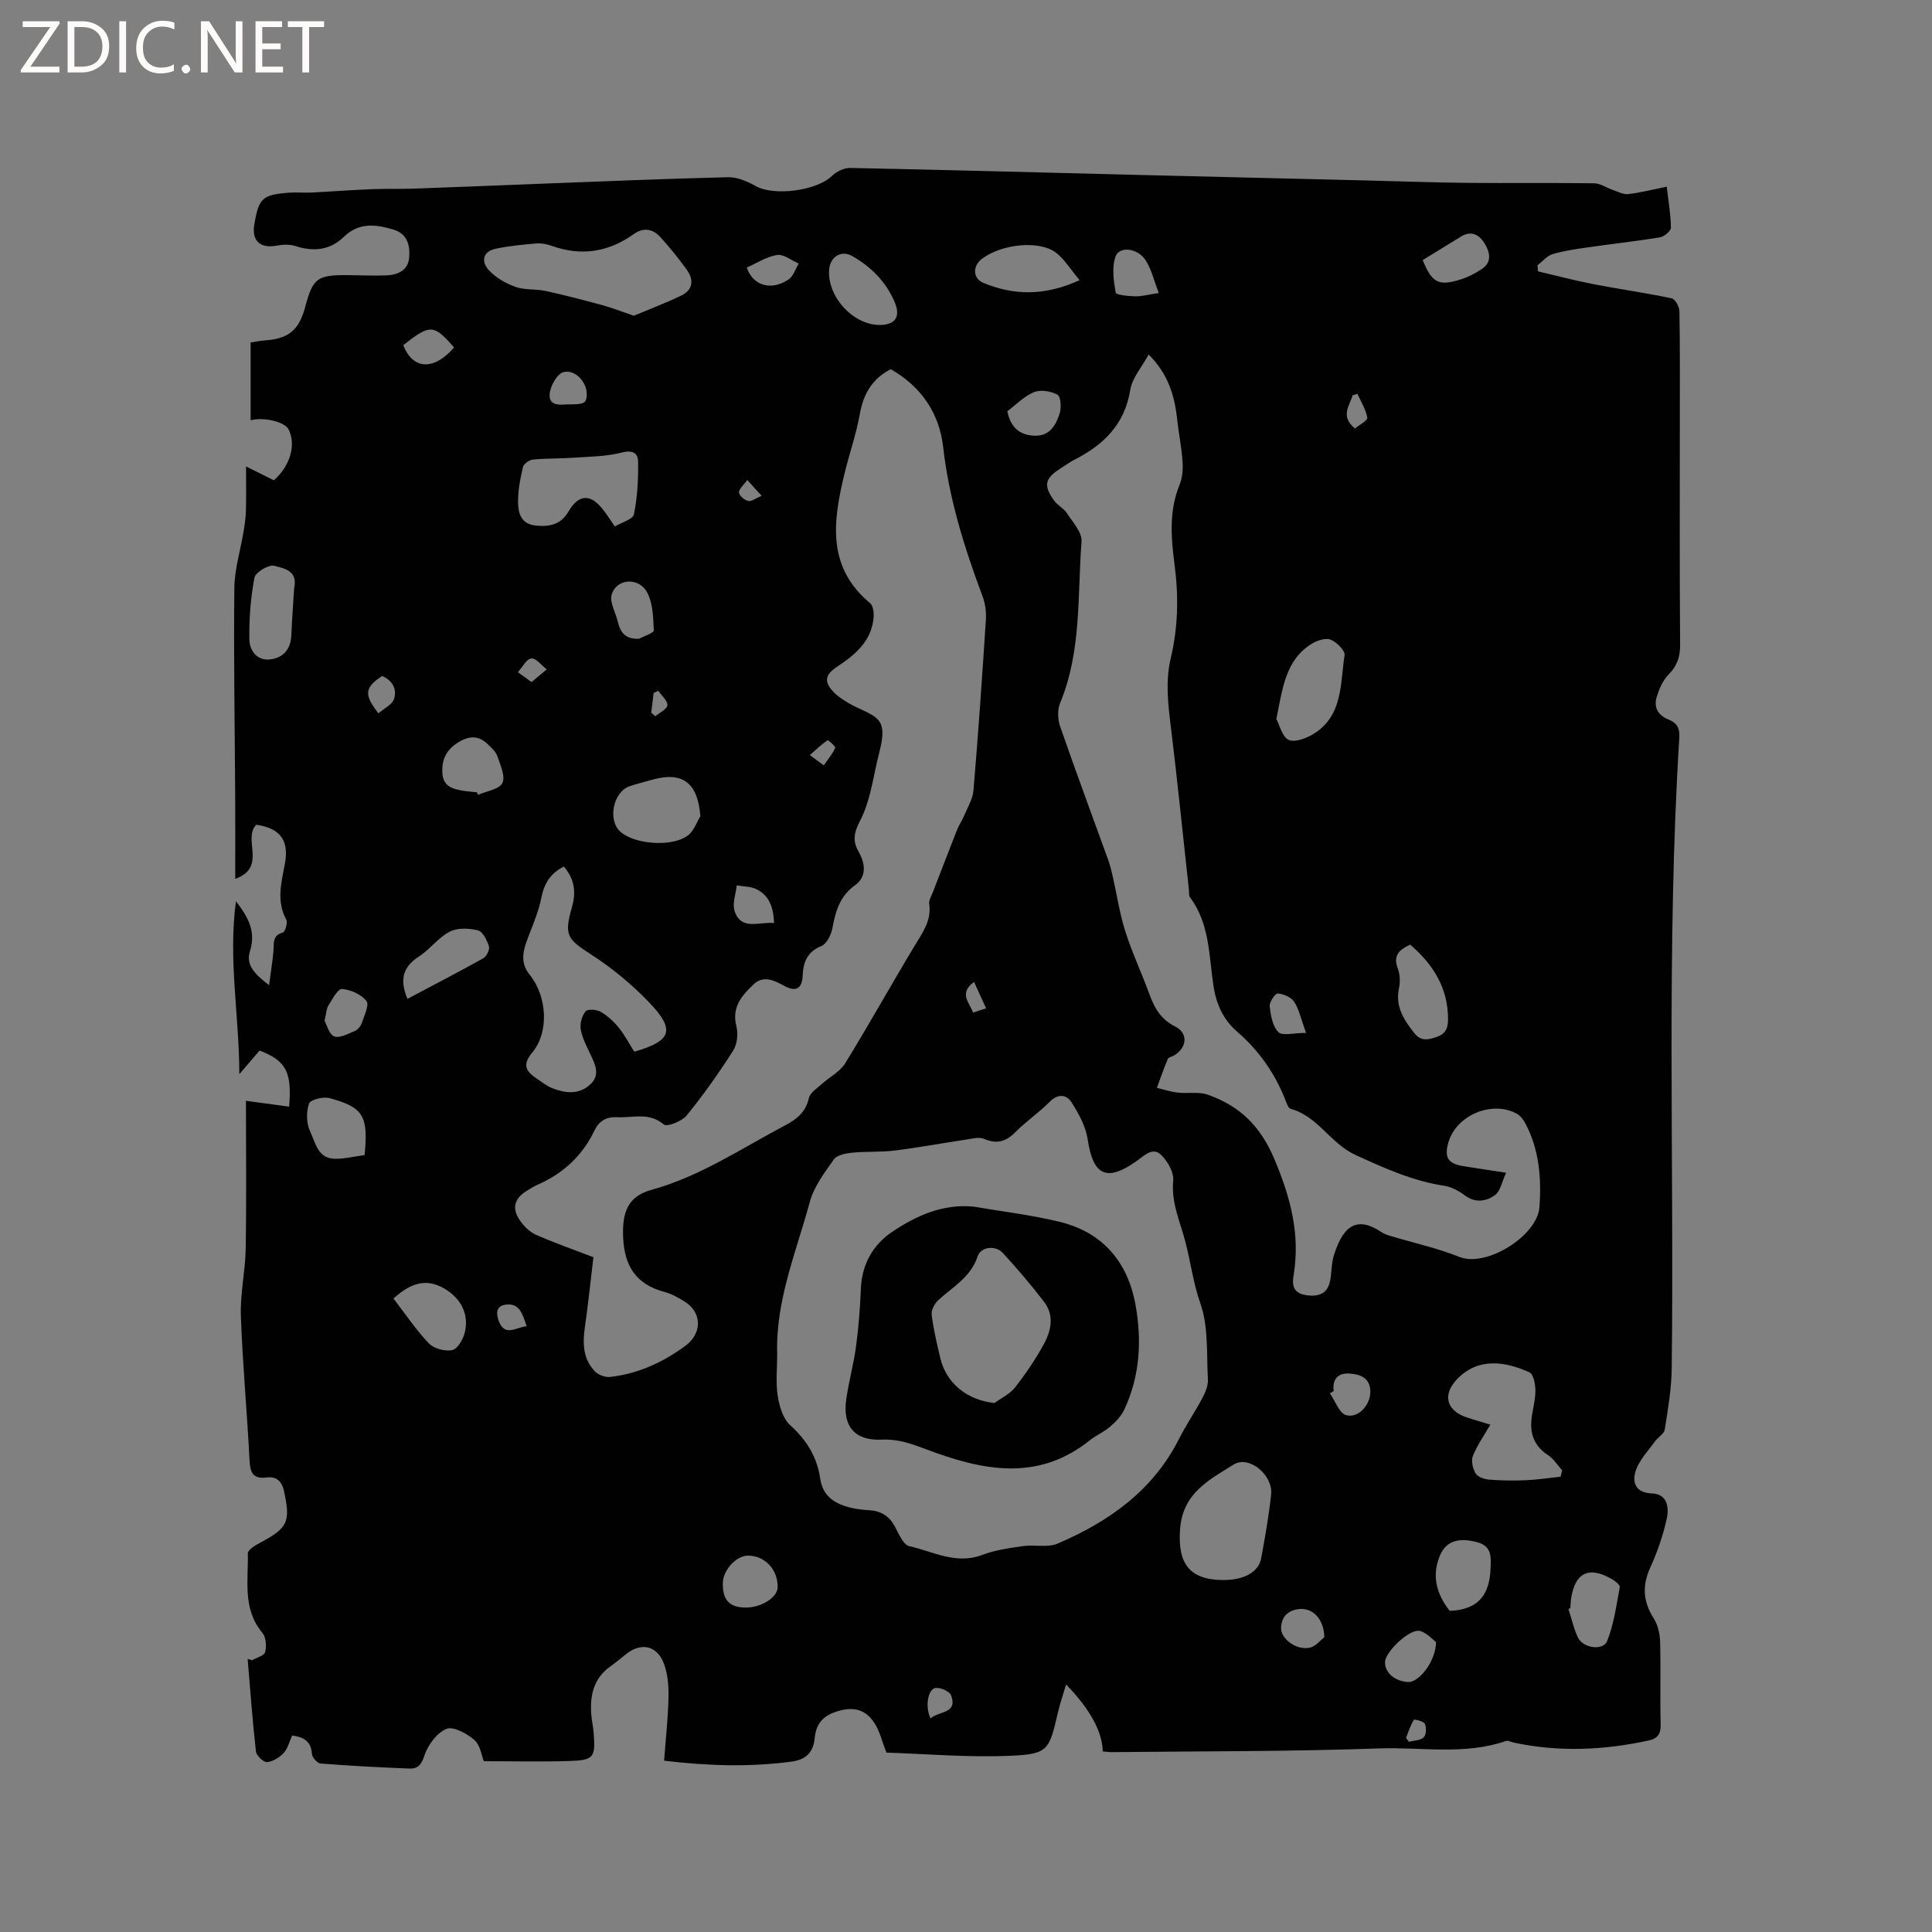 <svg enable-background="new 0 0 400 400" viewBox="0 0 400 400" xmlns="http://www.w3.org/2000/svg"><rect x="0" y="0" width="400" height="400" fill="#808080" stroke="none"/><g fill="#fcfbfa"><path d="m12.4 4.8-6.1 9h6v1.2h-8v-.5l6.1-8.9h-5.7v-1.2h7.6v.4z"/><path d="m14 15v-10.6h3c1.6 0 2.9.5 4 1.4s1.6 2.2 1.6 3.8-.5 3-1.6 3.9-2.4 1.5-4 1.5zm1.4-9.4v8.2h1.6c1.3 0 2.4-.4 3.1-1.1s1.1-1.8 1.1-3.1-.4-2.3-1.2-3-1.8-1-3.1-1z"/><path d="m26.1 4.4v10.6h-1.4v-10.6z"/><path d="m36.1 14.6c-.8.4-1.8.6-2.9.6-1.5 0-2.7-.5-3.6-1.4s-1.4-2.2-1.4-3.8c0-1.7.5-3.1 1.5-4.1s2.3-1.6 3.9-1.6c1 0 1.8.1 2.5.4v1.4c-.8-.4-1.6-.6-2.5-.6-1.2 0-2.1.4-2.9 1.2s-1.1 1.8-1.1 3.2c0 1.3.3 2.3 1 3s1.6 1.1 2.7 1.1c1 0 2-.2 2.7-.7v1.3z"/><path d="m37.6 14.3c0-.2.1-.5.3-.6s.4-.3.6-.3c.3 0 .5.1.6.3s.3.4.3.6-.1.4-.3.6-.4.3-.6.3c-.3 0-.5-.1-.6-.3s-.3-.4-.3-.6z"/><path d="m50.2 15h-1.6l-5.3-8.2c-.2-.2-.3-.5-.4-.7 0 .2.1.7.1 1.5v7.4h-1.4v-10.6h1.7l5.2 8.1c.2.4.4.6.4.7 0-.3-.1-.8-.1-1.5v-7.3h1.4z"/><path d="m58.6 15h-5.7v-10.6h5.5v1.2h-4.1v3.4h3.8v1.2h-3.8v3.6h4.3z"/><path d="m67.1 5.6h-3.1v9.4h-1.4v-9.4h-3v-1.2h7.5z"/></g><path d="m345.08 38.65c.35 3.06.84 5.77.86 8.49.01.69-1.39 1.85-2.27 2-4.89.81-9.84 1.34-14.75 2.05-2.5.36-5.03.7-7.44 1.41-1.18.35-2.11 1.52-3.15 2.31.03.42.06.85.09 1.27 3.82.89 7.62 1.9 11.47 2.65 5.39 1.04 10.83 1.8 16.2 2.93.72.15 1.61 1.75 1.62 2.69.13 7.74.08 15.48.08 23.23 0 15.27-.06 30.54.06 45.82.02 2.52-.63 4.38-2.41 6.18-1.17 1.18-1.91 2.93-2.42 4.56-.69 2.21.23 3.86 2.47 4.75 1.6.64 2.32 1.68 2.2 3.65-2.72 43.55-1.05 87.15-1.58 130.72-.05 4.21-.78 8.43-1.44 12.61-.14.91-1.43 1.61-2.06 2.49-1.41 1.99-3.26 3.87-3.97 6.1-.74 2.31-.06 4.52 3.38 4.64 3.24.12 3.55 2.96 3.07 5.19-.76 3.48-1.95 6.93-3.43 10.18-1.72 3.77-1.46 7.06.73 10.51.85 1.34 1.27 3.16 1.32 4.77.15 5.72-.03 11.45.11 17.18.05 1.97-.63 2.92-2.48 3.32-9.31 2.02-18.63 2.44-28 .42-.52-.11-1.11-.47-1.53-.32-8.62 2.98-17.55 1.23-26.3 1.54-18.43.66-36.88.57-55.33.77-.63.01-1.25-.1-1.87-.15-.06-4.01-2.59-8.72-7.59-13.86-.62 2.11-1.26 3.95-1.7 5.84-1.8 7.76-1.99 8.57-9.77 8.92-8.75.39-17.55-.39-25.73-.65-.93-2.39-1.39-4.46-2.47-6.12-1.6-2.44-3.77-3.44-7.05-2.61-3.3.84-5.01 2.46-5.32 5.68-.28 2.97-1.77 4.5-4.78 4.91-8.76 1.18-17.47.88-26.41-.19.35-4.64.84-8.95.92-13.27.04-2.37-.18-4.94-1.07-7.1-1.47-3.54-4.67-4.08-7.63-1.76-1.09.85-2.12 1.76-3.25 2.55-3.56 2.48-4.35 6.05-4.04 10.06.1 1.27.4 2.52.49 3.78.4 5.09.04 5.65-5.07 5.81-5.81.18-11.63.04-17.67.04-.45-1.09-.71-3.31-1.96-4.4-1.54-1.34-4.37-2.88-5.78-2.29-2 .84-3.85 3.34-4.56 5.52-.63 1.95-1.4 2.76-3.11 2.69-6.14-.24-12.27-.56-18.39-1.04-.68-.05-1.75-1.27-1.79-2-.17-2.55-1.6-3.47-4.1-3.8-.55 1.2-.87 2.64-1.73 3.59-.87.95-2.24 1.81-3.46 1.91-.73.06-2.2-1.33-2.3-2.19-.72-6.38-1.18-12.78-1.72-19.18.31.09.62.19.92.28.95-.55 2.53-.94 2.71-1.69.31-1.23.18-3.07-.57-3.97-4.17-4.96-2.89-10.85-3.02-16.46-.02-.7 1.44-1.61 2.38-2.11 5.98-3.18 6.49-4.37 5.1-10.83-.46-2.11-1.67-3.01-3.53-2.78-2.99.37-3.46-1.05-3.6-3.63-.5-9.95-1.44-19.87-1.79-29.82-.16-4.61.92-9.25 1-13.88.17-10.28.05-20.56.05-30.65 3.05.41 5.99.81 8.94 1.21.61-7.18-.64-9.51-6.12-11.62-1.14 1.33-2.3 2.7-4.19 4.9-.03-12.33-2.32-23.72-.7-35.8 2.69 3.42 4.14 6.4 2.9 10.34-.9 2.86.98 4.75 3.96 7.03.37-2.8.71-4.95.91-7.11.14-1.54-.3-3.17 1.93-3.79.48-.13 1.06-2.05.72-2.67-2.15-3.94-.95-7.83-.25-11.78.83-4.7-1.1-7.19-5.98-7.86-2.87 3.05 2.34 8.79-4.34 11.2 0-6.06.03-11.83-.01-17.59-.08-14.21-.33-28.42-.17-42.62.04-3.95 1.29-7.88 1.93-11.83.24-1.45.44-2.92.47-4.39.07-2.82.02-5.65.02-8.96 2.29 1.14 4.05 2.01 5.76 2.87 3.43-3.02 4.66-7.44 3.02-10.58-.79-1.52-5.07-2.57-7.83-1.85 0-5.3 0-10.56 0-16.11 1.09-.16 2.11-.37 3.14-.44 4.73-.35 6.88-2.14 8.14-6.85 1.61-6.02 2.48-6.69 8.76-6.65 2.65.02 5.3.16 7.95.06 2.38-.09 4.6-.95 4.83-3.66.22-2.47-.32-4.94-3.23-5.82-3.66-1.1-7.15-1.56-10.32 1.52-2.83 2.76-6.28 3.1-10.03 1.87-1.2-.39-2.67-.29-3.95-.06-3.33.6-5.1-1.04-4.53-4.39.92-5.47 1.67-6.18 7.25-6.59 1.47-.11 2.97.05 4.45-.02 4.19-.21 8.37-.53 12.56-.7 2.94-.12 5.89-.02 8.84-.12 8.33-.29 16.65-.64 24.98-.96 13.32-.5 26.64-1.08 39.97-1.4 1.93-.05 4.05.87 5.8 1.85 3.75 2.11 12.59.96 15.73-2.1.93-.91 2.5-1.69 3.75-1.67 20.23.41 40.47.97 60.7 1.47 15.26.38 30.51.74 45.77 1.11 7.1.17 14.19.44 21.29.51 8.78.09 17.56-.04 26.33.09 1.31.02 2.6.96 3.92 1.41 1.02.35 2.12.94 3.11.82 2.5-.28 4.97-.92 7.98-1.53zm-222.22 221.64c-.55 4.55-1.05 9.5-1.76 14.42-.49 3.4-.43 6.64 2.08 9.23.71.73 2.12 1.25 3.13 1.14 5.8-.65 10.92-3 15.62-6.46 3.41-2.51 3.49-6.82-.14-9.12-1.33-.84-2.78-1.64-4.28-2.04-5.77-1.55-8.21-5.27-8.49-11.16-.25-5.19.89-8.58 5.82-9.94 10.09-2.78 18.61-8.56 27.67-13.34 2.45-1.29 4.31-2.77 4.97-5.7.25-1.11 1.68-1.99 2.66-2.88 1.61-1.46 3.77-2.55 4.86-4.31 4.93-8.01 9.49-16.24 14.35-24.29 1.65-2.74 3.55-5.24 3.03-8.73-.11-.74.45-1.59.75-2.36 1.66-4.31 3.31-8.62 5.01-12.92.38-.97 1.01-1.85 1.41-2.81.74-1.78 1.85-3.56 2-5.41.99-11.72 1.8-23.46 2.56-35.21.11-1.63-.11-3.42-.68-4.94-3.76-10.03-6.94-20.17-8.16-30.91-.81-7.13-4.66-12.59-10.85-16.11-3.83 1.96-5.66 5.11-6.4 9.27-.74 4.15-2.16 8.18-3.16 12.3-2.36 9.74-3.79 19.3 5.27 26.86.63.52.82 1.91.75 2.86-.38 4.98-3.8 7.82-7.6 10.33-2.5 1.66-2.74 3.11-.65 5.27.87.89 1.98 1.58 3.06 2.24 2.28 1.4 5.69 2.22 6.62 4.22.98 2.12-.16 5.38-.76 8.05-.91 4.09-1.57 8.4-3.46 12.04-1.29 2.49-1.62 4.2-.31 6.48 1.41 2.45 1.65 5.19-.72 6.89-3.21 2.3-4.06 5.4-4.72 8.92-.26 1.37-1.17 3.25-2.27 3.69-2.98 1.2-3.78 3.42-3.89 6.17-.11 2.87-1.63 3.28-3.76 2.11-2.17-1.2-4.39-2.26-6.42-.32-2.36 2.25-4.54 4.68-3.55 8.59.4 1.57.2 3.77-.65 5.1-2.96 4.64-6.15 9.16-9.63 13.43-.98 1.21-4.09 2.43-4.73 1.88-3.07-2.62-6.37-1.35-9.62-1.51-2.36-.12-3.81.79-4.77 2.8-2.53 5.28-6.58 8.95-11.93 11.26-.68.29-1.29.73-1.93 1.1-2.69 1.57-3.31 3.69-1.53 6.24.82 1.17 1.98 2.34 3.26 2.91 3.7 1.64 7.55 2.99 11.94 4.67zm188.97-17.49c-.9 1.92-1.2 3.84-2.3 4.63-1.79 1.29-4.02 1.7-6.2.09-1.25-.92-2.78-1.78-4.28-2.01-6.55-1-12.36-3.62-18.37-6.37-5.29-2.42-7.82-8.05-13.46-9.56-.56-.15-.9-1.38-1.22-2.16-2.18-5.4-5.47-10.03-9.86-13.82-2.89-2.5-4.31-5.69-4.88-9.35-.99-6.33-.76-12.97-4.89-18.48-.28-.37-.16-1.03-.22-1.56-1.24-11.27-2.37-22.55-3.75-33.81-.58-4.75-1.13-9.41 0-14.17 1.51-6.34 1.64-12.74.79-19.24-.72-5.54-1.22-11.17 1.03-16.63.6-1.46.72-3.25.61-4.86-.2-2.95-.82-5.87-1.13-8.82-.52-4.84-1.89-9.3-5.88-13.28-1.38 2.55-3.4 4.81-3.81 7.32-1.16 7.17-5.53 11.39-11.58 14.47-1.03.53-1.97 1.24-2.96 1.86-3.14 2.02-3.47 3.45-1.26 6.55.72 1.01 2.01 1.62 2.68 2.65 1.21 1.86 3.17 3.97 3.03 5.84-.86 11.22.03 22.71-4.44 33.48-.57 1.38-.5 3.35 0 4.8 3.22 9.3 6.66 18.52 10 27.78.39 1.08.65 2.22.91 3.35.86 3.78 1.42 7.65 2.59 11.32 1.41 4.43 3.41 8.67 5 13.04 1.04 2.86 2.38 5.2 5.32 6.66 2.72 1.36 2.49 4.34-.16 5.97-.45.28-1.2.38-1.36.76-.83 1.96-1.52 3.98-2.26 5.98 1.44.34 2.86.82 4.31.98 2.07.24 4.32-.23 6.21.43 6.58 2.32 10.88 6.39 13.82 13.37 3.37 8 5.38 15.65 3.95 24.14-.42 2.47.35 3.74 2.93 4.04 2.53.29 4.17-.52 4.66-3.09.33-1.76.25-3.64.8-5.32 1.57-4.83 3.99-8.54 9.68-4.76.6.4 1.32.67 2.02.88 4.76 1.43 9.68 2.49 14.27 4.34 5.52 2.22 16.14-4.35 16.56-10.34.42-6.07-.05-11.85-2.9-17.28-.41-.79-1.06-1.64-1.81-2.05-5.21-2.81-12.59.37-14.17 6.03-.86 3.07-.04 4.34 3.15 4.84 2.68.44 5.38.83 8.83 1.36zm-150.92 37.64c0 2.86-.33 5.77.11 8.56.33 2.15 1.1 4.74 2.6 6.09 3.41 3.07 5.55 6.59 6.2 11.06.54 3.76 3.18 5.27 6.46 6.04 1.23.29 2.51.41 3.78.49 2.29.15 3.95 1.15 5.11 3.19.88 1.55 1.79 3.96 3.08 4.24 4.91 1.1 9.65 3.88 15.07 1.83 2.69-1.02 5.65-1.43 8.52-1.84 2.36-.34 5.05.37 7.11-.51 10.62-4.54 19.74-10.97 25.15-21.67 1.47-2.92 3.34-5.64 4.87-8.53.61-1.14 1.17-2.53 1.11-3.77-.29-5.29.15-10.9-1.55-15.73-1.51-4.32-2.02-8.66-3.15-12.93-1.1-4.16-2.91-7.98-2.48-12.53.16-1.72-1.16-4.02-2.51-5.33-1.74-1.68-3.43.12-4.99 1.23-6.27 4.47-9.09 3.08-10.21-4.45-.4-2.66-1.84-5.3-3.32-7.62-1.02-1.61-2.76-1.94-4.52-.16-2.23 2.25-4.91 4.06-7.14 6.31-1.96 1.98-3.84 2.5-6.47 1.38-1.09-.46-2.61-.01-3.91.18-4.88.73-9.74 1.64-14.63 2.24-2.93.36-5.93.15-8.87.45-1.3.13-3.06.5-3.7 1.4-1.94 2.75-4.12 5.63-4.97 8.79-2.82 10.38-7.12 20.5-6.75 31.59zm-44.16-101.03c-2.94 1.45-4.14 3.71-4.71 6.62-.48 2.42-1.44 4.77-2.33 7.09-1.12 2.91-2.41 5.77-.06 8.67 3.6 4.43 4.11 11.87.54 16.14-2.29 2.74-1.09 4.03 1.09 5.49.97.65 1.9 1.41 2.97 1.84 2.64 1.05 5.39 1.45 7.76-.56 2.44-2.07 1.21-4.35.13-6.62-.77-1.62-1.63-3.28-1.91-5.01-.19-1.19.26-2.78 1.02-3.69.43-.52 2.28-.38 3.13.11 1.41.81 2.69 2 3.72 3.27 1.25 1.55 2.18 3.35 3.22 4.99 7.74-2.24 8.56-4.48 3.1-10.19-3.54-3.71-7.61-7.07-11.91-9.86-5.04-3.27-5.79-3.97-4.09-9.89.9-3.13.51-5.83-1.67-8.4zm14.47-114.04c3.07-1.29 6.47-2.57 9.74-4.13 2.56-1.22 2.76-3.32 1.17-5.49-1.68-2.29-3.46-4.52-5.37-6.62-1.59-1.75-3.48-2.14-5.62-.62-5.24 3.73-10.9 4.57-17 2.36-.98-.35-2.1-.55-3.13-.46-2.81.24-5.63.5-8.38 1.09-2.8.6-3.01 2.74-1.38 4.48 1.43 1.53 3.47 2.7 5.46 3.41 1.94.69 4.2.41 6.26.85 3.89.85 7.75 1.86 11.6 2.9 2 .54 3.94 1.31 6.65 2.23zm122.06 261.76c4.25.01 7.29-1.63 7.83-4.49.81-4.37 1.58-8.77 2.06-13.19.45-4.05-4.58-8.23-7.76-6.23-5.02 3.15-10.53 5.86-11.09 13.37-.51 7.01 1.82 10.52 8.96 10.54zm69.82-21.39c.11-.44.21-.89.32-1.33-.95-1.06-1.74-2.37-2.89-3.12-2.49-1.61-3.63-3.87-3.51-6.67.09-2.19.84-4.36.87-6.54.02-1.36-.37-3.56-1.23-3.95-4.77-2.17-10.49-3.25-14.96 1.38-3 3.11-2.39 6.4 1.79 7.88 1.57.55 3.18.98 5.07 1.56-1.34 2.33-2.76 4.32-3.63 6.53-.39.99 0 2.6.59 3.59.43.72 1.76 1.18 2.73 1.26 2.51.21 5.04.25 7.55.14 2.43-.1 4.86-.48 7.3-.73zm-195.81-196.75c1.39-.83 3.74-1.45 3.96-2.51.73-3.58.92-7.31.86-10.98-.03-1.68-1.15-2.39-3.38-1.81-3.18.84-6.59.84-9.92 1.07-2.82.2-5.66.12-8.47.39-.76.07-1.91.89-2.07 1.55-.56 2.44-1.07 4.96-1.01 7.43.05 2.17.63 4.37 3.66 4.68 2.91.3 5.23-.24 6.77-2.89 2.08-3.59 4.53-3.76 7.12-.46.79.99 1.46 2.06 2.48 3.53zm136.96 39.87c.67 1.22 1.23 3.78 2.6 4.34 1.4.57 3.86-.43 5.4-1.44 5.82-3.81 5.23-10.35 6.13-16.12.15-.95-1.65-2.71-2.9-3.21-1.03-.41-2.78.17-3.88.84-5.49 3.4-6.04 9.24-7.35 15.59zm-119.25 20.13c-.51-6.93-3.68-9.34-10.03-7.54-1.52.43-3.06.81-4.56 1.31-3.45 1.13-4.67 7.04-1.97 9.44 3.01 2.67 10.86 3.23 14.05.72 1.16-.91 1.7-2.6 2.51-3.93zm-84.1-47.22c.84-3.74-2.29-4.12-4.13-4.63-1.12-.31-3.88 1.35-4.09 2.46-.79 4.2-1.13 8.54-1.05 12.81.04 2.2 1.5 4.43 4.29 4.11 2.7-.31 4.25-2.06 4.39-4.92.15-3.37.39-6.74.59-9.83zm162.62-63.76c-1.84-2.21-3.05-4.21-4.76-5.59-3.37-2.74-11.29-1.98-15.47 1.17-1.94 1.46-1.92 4.06.31 4.98 6.28 2.59 12.63 2.76 19.92-.56zm68.45 137.57c-2.54 1.13-3.51 2.45-2.58 4.92.46 1.23.54 2.78.26 4.08-.81 3.77.94 6.47 3.1 9.23 1.33 1.7 2.6 1.54 4.37 1 1.95-.6 2.66-1.63 2.68-3.64.05-6.57-3.03-11.45-7.83-15.59zm-210.51 73.26c2.47 3.2 4.65 6.48 7.32 9.28 1.04 1.09 3.3 1.69 4.81 1.42 1.06-.19 2.22-2.1 2.58-3.45 1.06-3.89-.71-7.29-4.18-9.31-4-2.33-7.23-.9-10.53 2.06zm2.9-62.04c5.35-2.84 10.59-5.54 15.73-8.42.67-.38 1.35-1.81 1.14-2.46-.41-1.26-1.27-3.05-2.28-3.3-1.85-.46-4.25-.56-5.86.28-2.37 1.24-4.09 3.68-6.38 5.15-3.34 2.16-4 4.84-2.35 8.75zm97.7-139.52c3.25.02 4.47-1.64 3.18-4.71-1.78-4.22-4.9-7.35-8.84-9.58-2.21-1.25-4.47.16-4.72 2.69-.54 5.56 4.83 11.56 10.38 11.6zm118.08 266.23c5.96-.22 8.23-3.35 8.46-8.66.11-2.64.28-4.79-2.93-5.6-3.83-.97-6.36-.14-7.6 2.93-1.72 4.25-.54 8 2.07 11.33zm24.98-.53c-.13.04-.26.09-.39.13.64 1.98 1.08 4.05 1.96 5.92 1.03 2.19 5.21 2.81 6.04.75 1.42-3.51 1.91-7.41 2.63-11.18.08-.41-.82-1.17-1.42-1.53-4.9-2.95-7.87-1.56-8.68 4.01-.09.63-.1 1.27-.14 1.9zm-249.63-93.83c.78-8.14-.22-9.87-7.27-11.8-1.29-.35-3.97.32-4.24 1.13-.59 1.71-.57 4.08.21 5.71 1.07 2.24 1.55 5.56 4.94 5.71 2.05.09 4.15-.47 6.36-.75zm23.25-75.11c.08.17.17.35.25.52 1.75-.78 4.38-1.13 5.02-2.44.67-1.37-.42-3.73-1.04-5.56-.31-.93-1.2-1.71-1.94-2.44-1.94-1.91-3.93-1.82-6.23-.38-2.44 1.54-3.38 3.58-3.21 6.34.16 2.77 2.17 3.29 4.33 3.64.93.15 1.88.21 2.82.32zm55.6 168.79c3.22.04 6.61-2.08 6.66-4.16.09-3.73-2.68-6.65-6.22-6.59-2.35.04-5.03 2.95-5.12 5.55-.11 3.58 1.3 5.16 4.68 5.2zm140.21-278.98c1.91 4.69 3.29 5.43 7.75 4.04 1.59-.49 3.14-1.28 4.52-2.21 2.19-1.46 1.6-3.58.53-5.32-1.05-1.71-2.7-2.71-4.83-1.4-2.59 1.6-5.2 3.19-7.97 4.89zm-162.2 78.39c1.06-.58 3.05-1.21 3.02-1.74-.13-2.65-.19-5.6-1.39-7.85-1.74-3.24-6.41-2.87-7.34.47-.45 1.62.83 3.71 1.27 5.6.53 2.25 1.6 3.68 4.44 3.52zm164.97 207.72c-.76-.54-1.95-1.96-3.38-2.29-2.12-.49-7.16 4.35-7.19 6.45-.03 2.2 2.01 3.96 4.77 4.13 2.22.12 5.74-4.22 5.8-8.29zm-88.77-254.81c.68 3.3 2.52 4.97 5.68 5.06 3.15.09 4.41-2.23 5.17-4.65.37-1.18.22-3.47-.46-3.84-1.36-.74-3.49-1.09-4.87-.53-2.05.85-3.73 2.62-5.52 3.96zm31.36-24.49c-.99-2.56-1.5-4.86-2.69-6.73-1.63-2.58-5.46-3.05-6.26-.82-.8 2.24-.39 5.02.03 7.47.08.49 2.6.73 4 .77 1.34.04 2.68-.35 4.92-.69zm-172.72 150.66c.47.85.92 2.82 1.99 3.25 1.1.44 2.84-.52 4.22-1.09.62-.25 1.25-.95 1.47-1.59.52-1.55 1.63-3.83 1-4.64-1.07-1.38-3.26-2.35-5.06-2.49-.86-.07-1.99 2.11-2.81 3.4-.43.67-.43 1.61-.81 3.16zm207 127.64c-.1-3.86-2.47-6.13-5.25-5.82-2.24.25-3.67 1.56-3.71 3.95-.03 2.19 3.1 4.59 5.85 4.06 1.32-.24 2.42-1.66 3.11-2.19zm-113.93-147.85c-.11-3.29-1.02-5.71-3.62-7-1.2-.6-2.73-.56-4.11-.81-.18 1.78-.95 3.76-.44 5.32 1.38 4.12 4.97 2.18 8.17 2.49zm115.87 96.89c-.26.16-.53.32-.79.47 1.11 1.58 1.94 4.13 3.37 4.52 2.6.72 5.15-2.27 5-5.09-.14-2.78-2.32-3.41-4.44-3.53-2.23-.11-3.48 1.19-3.14 3.63zm-182.12-216.06c-4.21-4.84-4.96-4.87-10.51-.48 1.93 5.08 6.32 5.34 10.51.48zm60.6-16.54c1.29 3.76 5.01 4.86 8.62 2.49 1.01-.66 1.44-2.19 2.14-3.32-1.5-.64-3.11-1.98-4.48-1.78-2.18.34-4.21 1.7-6.28 2.61zm115.79 158.45c-1.02-2.81-1.42-4.83-2.45-6.43-.62-.96-2.2-1.64-3.4-1.73-.53-.04-1.76 1.78-1.67 2.65.2 1.87.59 4.14 1.8 5.35.83.83 3.16.16 5.72.16zm-153.23-130.12c3.9.01 4.25-.18 4.31-2.08.07-2.47-2.39-5.24-4.81-4.61-1.24.32-2.5 2.51-2.8 4.04-.55 2.81 1.68 2.8 3.3 2.65zm-38.82 63.96c1.18-1.03 2.83-1.78 3.22-2.95.68-2.06-.32-3.87-2.46-4.78-3.59 2.38-3.84 3.8-.76 7.73zm114.31 208.08c1.79-1.56 5.63-.93 4.27-4.74-.3-.84-2.17-1.68-3.21-1.56-1.6.19-2.25 3.9-1.06 6.3zm-83.62-81.2c-.88-2.55-1.48-4.88-4.41-4.45-1.58.23-2.03 1.36-1.47 3.08 1.22 3.73 3.51 1.66 5.88 1.37zm171.49-185.85c.9-.75 2.65-1.65 2.55-2.24-.28-1.71-1.31-3.3-2.04-4.94-.33.1-.67.2-1 .3-.63 2.18-2.62 4.34.49 6.88zm-170.48 52.49c1.23-1.02 2.19-1.82 3.15-2.62-1.08-.82-2.24-2.38-3.2-2.26-1.02.12-1.86 1.83-2.78 2.84.83.6 1.66 1.2 2.83 2.04zm60.51 17.25c.99-1.44 1.87-2.45 2.36-3.62.12-.28-1.46-1.67-1.58-1.59-1.3.92-2.47 2.02-3.68 3.08.76.56 1.52 1.13 2.9 2.13zm31.11 44.84c-3.22 2.35-1 4.22-.2 6.34.96-.31 1.78-.57 2.7-.87-.87-1.9-1.64-3.59-2.5-5.47zm89.43 156.51c.2.27.39.54.59.8 1.05-.27 2.38-.24 3.06-.9.54-.51.61-2.02.26-2.79-.25-.55-2.19-1.01-2.29-.85-.7 1.16-1.12 2.48-1.62 3.74zm-156.27-212.24c.28.24.57.48.85.72.89-.76 2.46-1.48 2.5-2.28.05-.96-1.2-1.98-1.89-2.98-.32.15-.64.29-.96.44-.17 1.36-.33 2.73-.5 4.1zm19.89-48.19c-.75 1.05-1.75 1.84-1.72 2.58.03.65 1.15 1.61 1.92 1.76.72.14 1.62-.59 2.77-1.07-1.09-1.2-1.79-1.96-2.97-3.27z" fill="#010102"/><path d="m201.57 249.82c5.93 1.02 11.93 1.72 17.76 3.13 8.94 2.16 14.15 8.29 15.76 17.17 1.34 7.39.94 14.79-2.33 21.74-.63 1.35-1.79 2.54-2.94 3.53-1.27 1.1-2.9 1.77-4.21 2.82-10.87 8.71-22.42 6.17-33.91 1.83-3.02-1.14-5.81-2.14-9.12-1.98-5.61.27-8.19-2.76-7.37-8.38.53-3.66 1.53-7.25 2.02-10.91.53-3.93.84-7.91 1-11.88.2-5.11 2.46-9.15 6.54-11.89 4.99-3.33 10.4-5.79 16.8-5.18zm4.32 40.66c1.45-1.06 3.21-1.87 4.27-3.23 2.21-2.83 4.25-5.84 5.97-8.99 1.5-2.74 2.18-5.91.07-8.68-2.69-3.53-5.58-6.91-8.58-10.17-1.52-1.65-4.55-1.31-5.22.72-1.43 4.32-5.12 6.29-8.13 9.04-.77.71-1.5 2.07-1.38 3.03.38 3.03 1.09 6.03 1.8 9.01 1.24 5.22 5.59 8.68 11.2 9.27z" fill="#010102"/></svg>